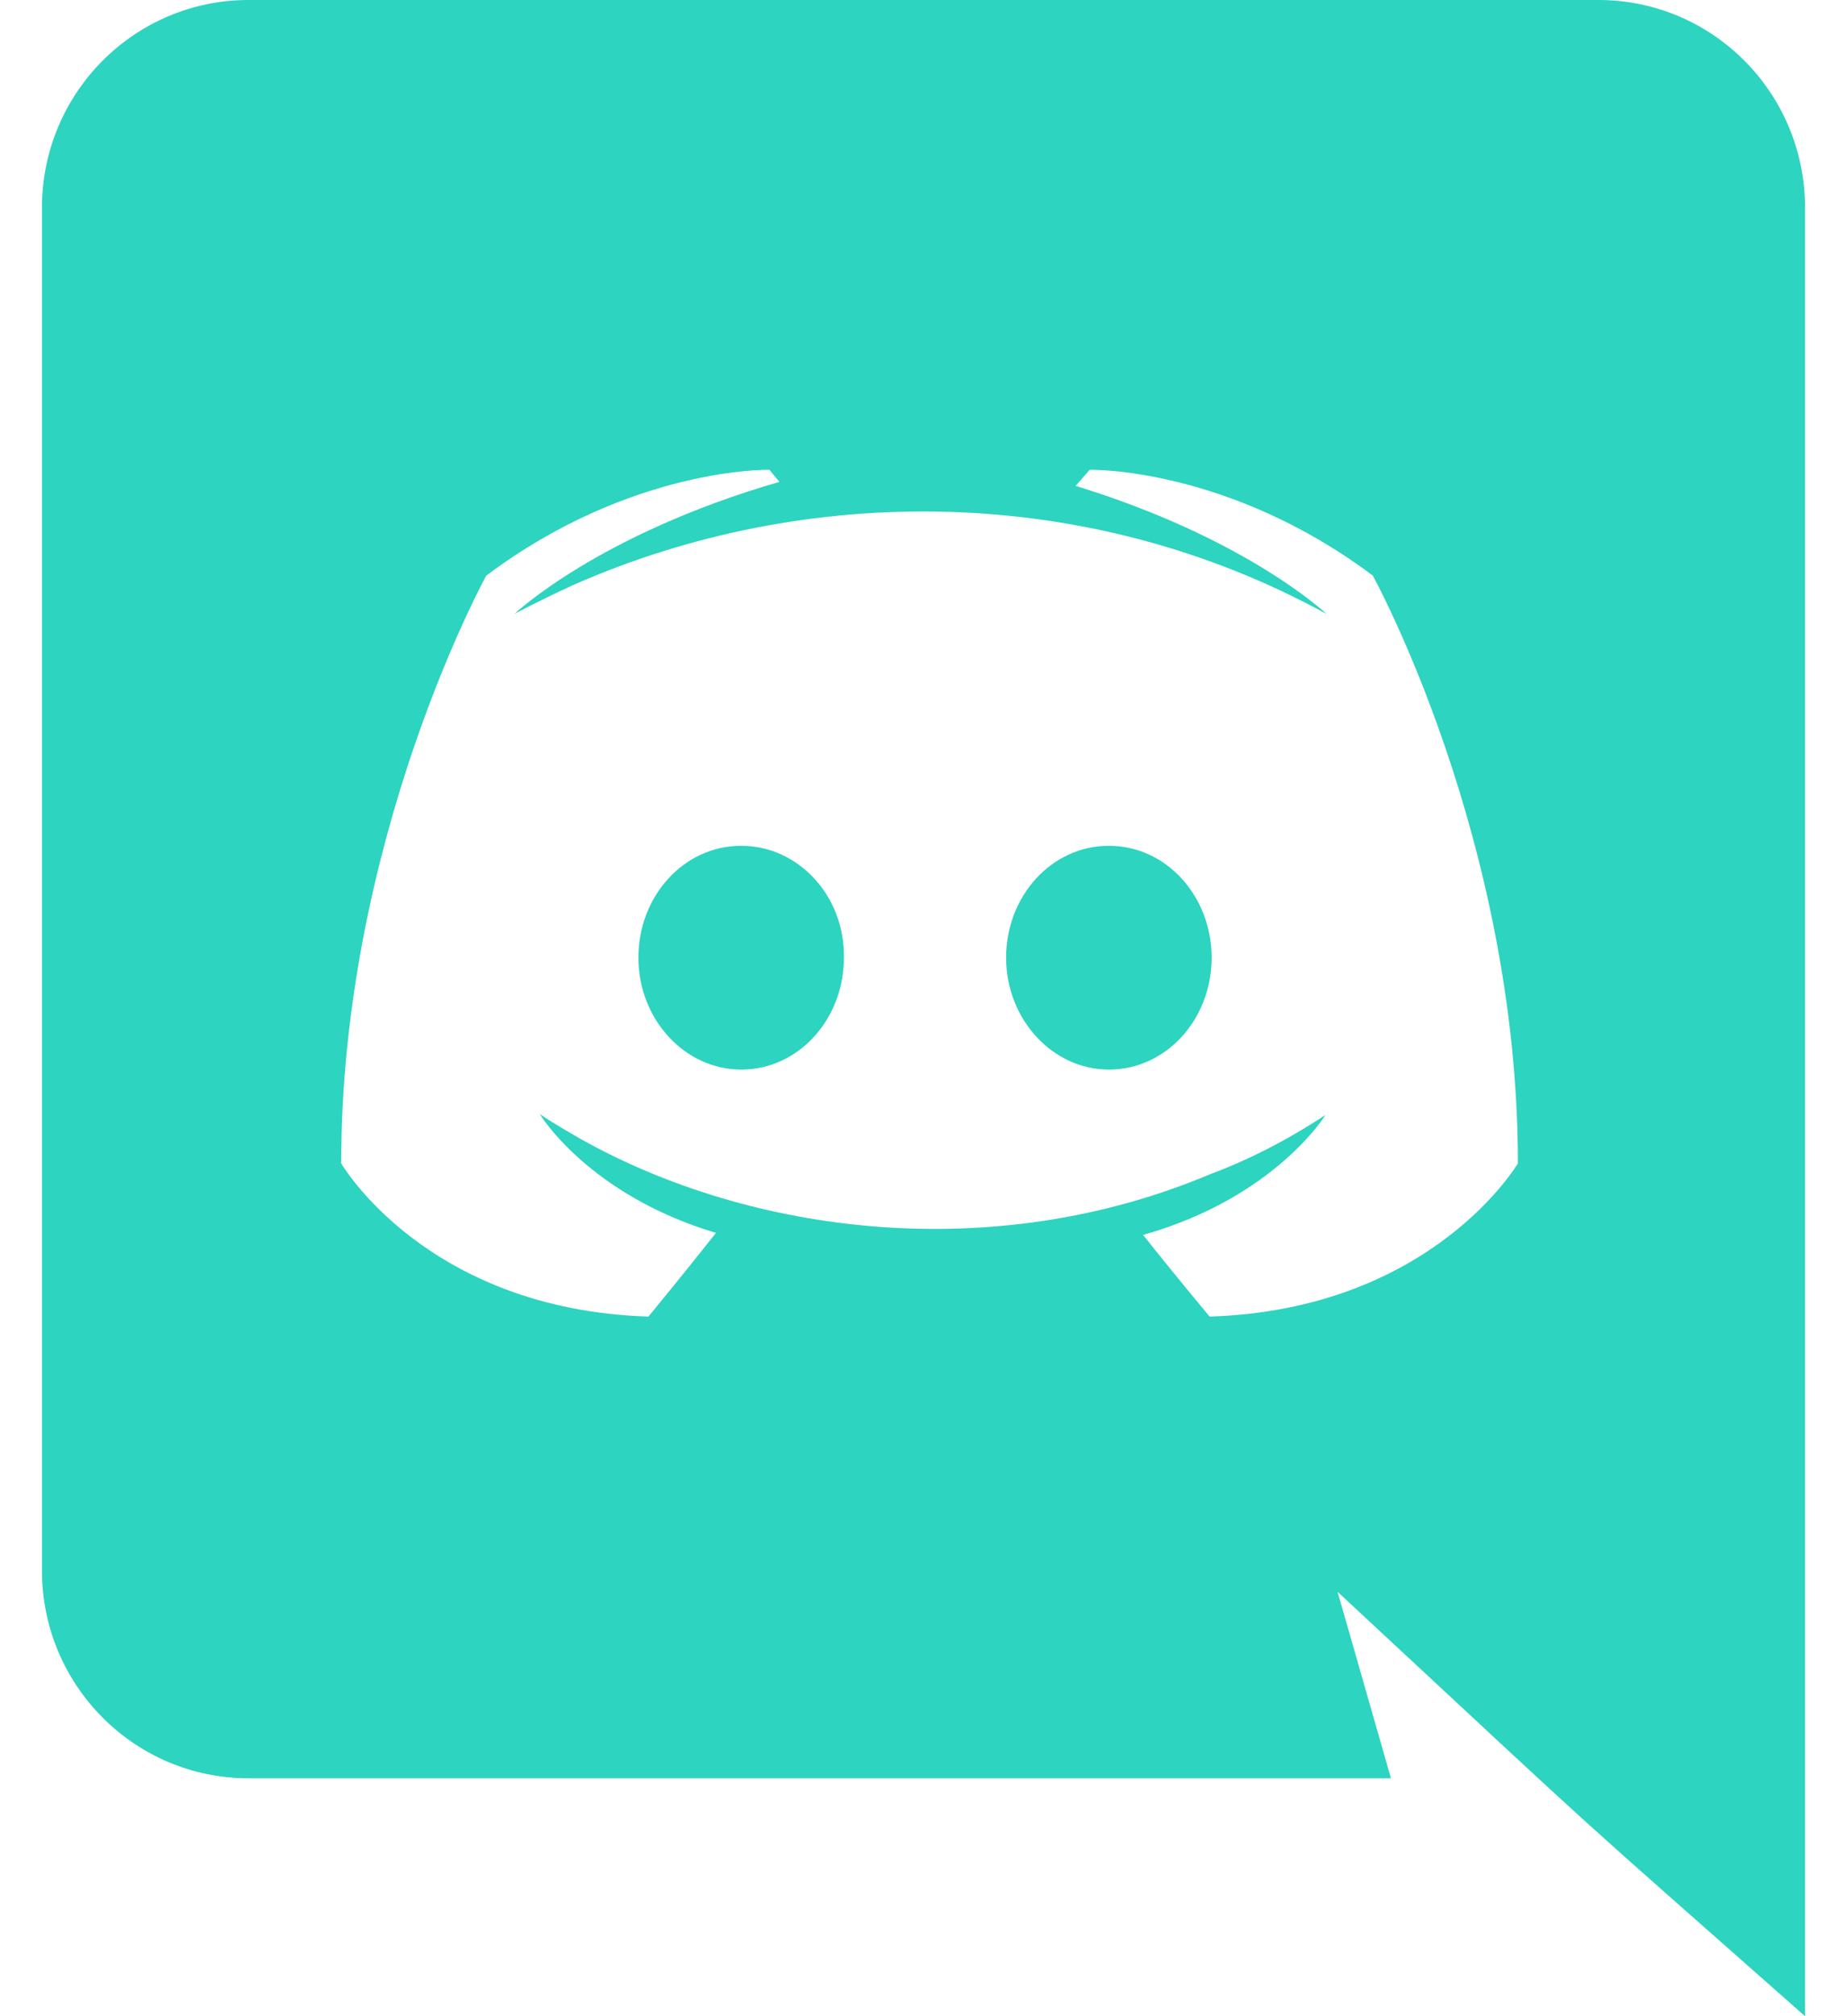 <svg width="22" height="24" viewBox="0 0 22 24" fill="none" xmlns="http://www.w3.org/2000/svg">
<path fill-rule="evenodd" clip-rule="evenodd" d="M14.432 11.4C14.432 12.132 13.892 12.732 13.208 12.732C12.536 12.732 11.984 12.132 11.984 11.4C11.984 10.668 12.524 10.068 13.208 10.068C13.892 10.068 14.432 10.668 14.432 11.4ZM8.828 10.068C8.144 10.068 7.604 10.668 7.604 11.4C7.604 12.132 8.156 12.732 8.828 12.732C9.512 12.732 10.052 12.132 10.052 11.4C10.064 10.668 9.512 10.068 8.828 10.068ZM21.5 2.472V24C18.477 21.328 19.444 22.213 15.932 18.948L16.568 21.168H2.96C1.604 21.168 0.5 20.064 0.5 18.696V2.472C0.5 1.104 1.604 0 2.96 0H19.04C20.396 0 21.5 1.104 21.5 2.472ZM18.08 13.848C18.08 9.984 16.352 6.852 16.352 6.852C14.624 5.556 12.98 5.592 12.98 5.592L12.812 5.784C14.852 6.408 15.8 7.308 15.8 7.308C12.95 5.746 9.601 5.745 6.836 6.96C6.392 7.164 6.128 7.308 6.128 7.308C6.128 7.308 7.124 6.36 9.284 5.736L9.164 5.592C9.164 5.592 7.52 5.556 5.792 6.852C5.792 6.852 4.064 9.984 4.064 13.848C4.064 13.848 5.072 15.588 7.724 15.672C7.724 15.672 8.168 15.132 8.528 14.676C7.004 14.22 6.428 13.26 6.428 13.26C6.605 13.384 6.896 13.544 6.92 13.56C8.945 14.694 11.823 15.066 14.408 13.98C14.828 13.824 15.296 13.596 15.788 13.272C15.788 13.272 15.188 14.256 13.616 14.7C13.976 15.156 14.408 15.672 14.408 15.672C17.06 15.588 18.08 13.848 18.08 13.848Z" fill="#2DD4BF"/>
</svg>
